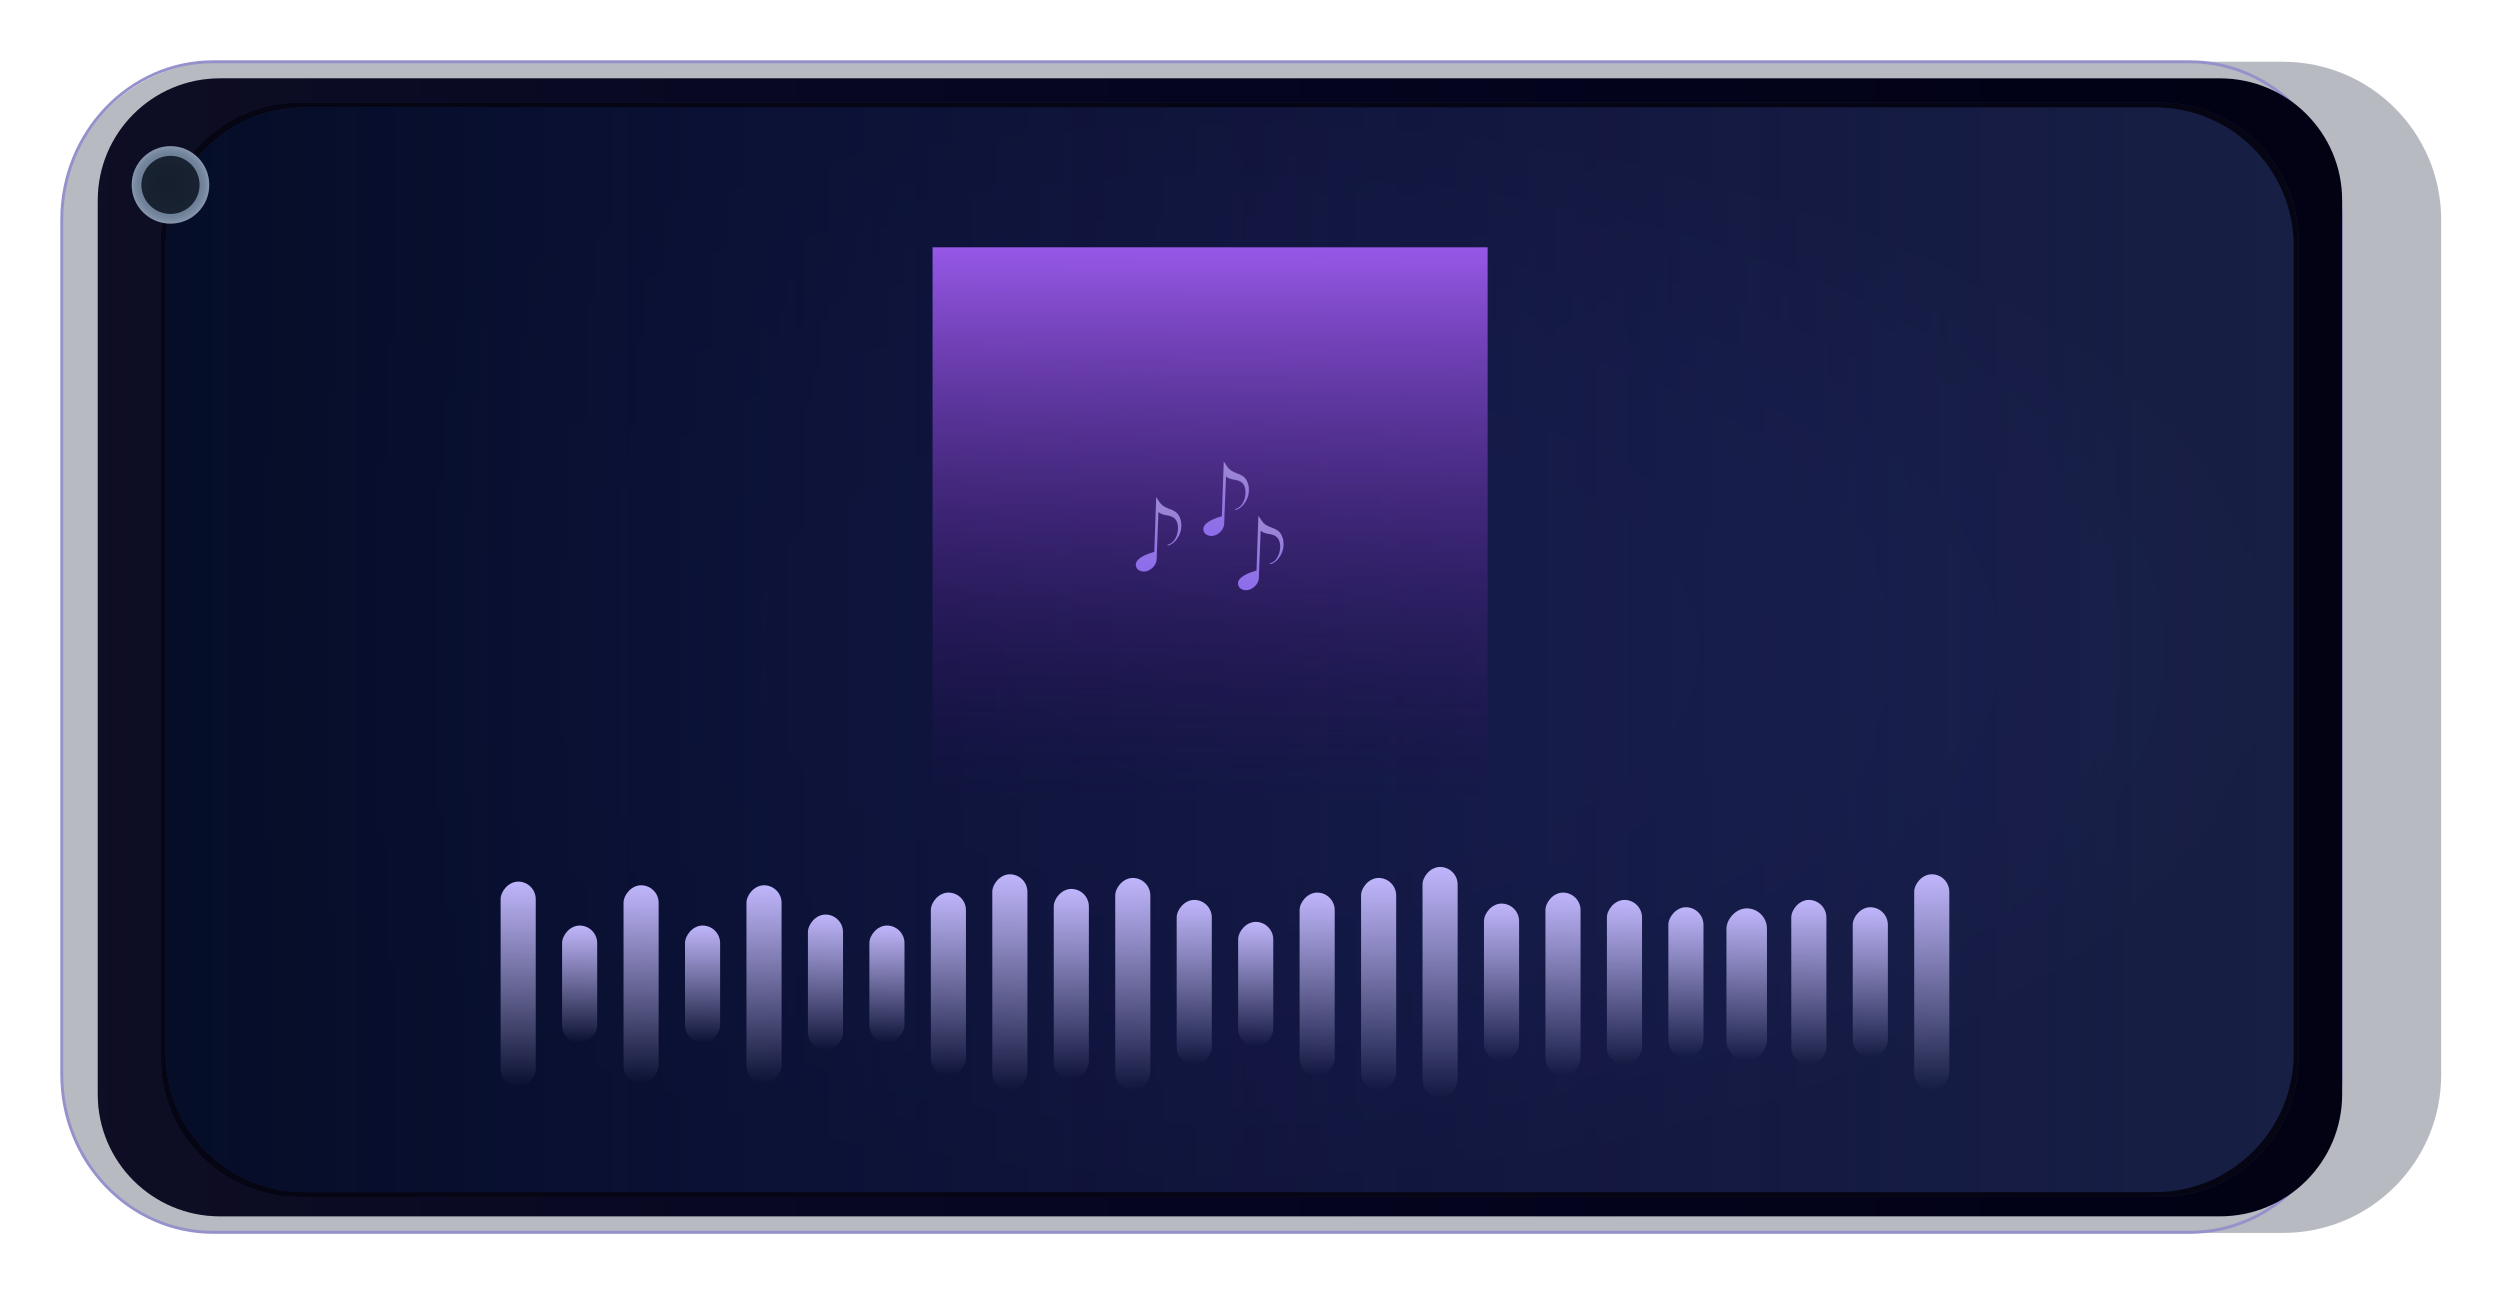 <svg viewBox="0 0 850 440" fill="none" xmlns="http://www.w3.org/2000/svg">
<g filter="url(#filter0_d_250_4988)">
<path d="M27 64.729L27 355.468C27 385.141 51.081 409.197 80.785 409.197L782.215 409.197C811.919 409.197 836 385.141 836 355.468L836 64.729C836 35.056 811.919 11 782.215 11L80.785 11C51.081 11 27 35.055 27 64.729Z" fill="#B7BAC0"/>
<path d="M27 64.702L27 355.298C27 384.956 50.069 409 78.524 409L750.476 409C778.932 409 802 384.956 802 355.298L802 64.702C802 35.044 778.932 11 750.476 11L78.524 11C50.069 11 27 35.044 27 64.702Z" stroke="url(#paint0_linear_250_4988)"/>
<path d="M39.243 362.079L39.243 58.118C39.243 35.212 57.831 16.644 80.761 16.644L760.815 16.644C783.745 16.644 802.333 35.212 802.333 58.118L802.333 362.079C802.333 384.985 783.745 403.554 760.815 403.554L80.761 403.554C57.831 403.554 39.243 384.985 39.243 362.079Z" fill="#020213"/>
<path d="M39.243 362.079L39.243 58.118C39.243 35.212 57.831 16.644 80.761 16.644L760.815 16.644C783.745 16.644 802.333 35.212 802.333 58.118L802.333 362.079C802.333 384.985 783.745 403.554 760.815 403.554L80.761 403.554C57.831 403.554 39.243 384.985 39.243 362.079Z" fill="url(#paint1_linear_250_4988)" fill-opacity="0.2"/>
<path d="M60.667 349.838L60.667 72.007C60.667 45.977 81.79 24.876 107.847 24.876L740.319 24.876C766.376 24.876 787.499 45.977 787.499 72.007L787.499 349.838C787.499 375.867 766.376 396.968 740.319 396.968L107.847 396.968C81.79 396.968 60.667 375.867 60.667 349.838Z" fill="#1D2852" fill-opacity="0.77"/>
<path d="M60.667 349.838L60.667 72.007C60.667 45.977 81.79 24.876 107.847 24.876L740.319 24.876C766.376 24.876 787.499 45.977 787.499 72.007L787.499 349.838C787.499 375.867 766.376 396.968 740.319 396.968L107.847 396.968C81.79 396.968 60.667 375.867 60.667 349.838Z" fill="url(#paint2_radial_250_4988)"/>
<path d="M62.314 348.191L62.315 73.652C62.315 47.623 83.438 26.521 109.494 26.521L738.67 26.521C764.726 26.521 785.849 47.623 785.849 73.652L785.849 348.192C785.849 374.221 764.726 395.322 738.67 395.322L109.494 395.322C83.438 395.322 62.314 374.221 62.314 348.191Z" fill="#1D2852" fill-opacity="0.77"/>
<path d="M62.314 348.191L62.315 73.652C62.315 47.623 83.438 26.521 109.494 26.521L738.67 26.521C764.726 26.521 785.849 47.623 785.849 73.652L785.849 348.192C785.849 374.221 764.726 395.322 738.67 395.322L109.494 395.322C83.438 395.322 62.314 374.221 62.314 348.191Z" fill="url(#paint3_linear_250_4988)"/>
<rect width="11.941" height="73.446" rx="5.97" transform="matrix(-1 -8.73773e-08 -8.74683e-08 1 668.768 287.26)" fill="url(#paint4_linear_250_4988)"/>
<rect width="11.941" height="51.039" rx="5.97" transform="matrix(-1 -8.73773e-08 -8.74683e-08 1 647.873 298.463)" fill="url(#paint5_linear_250_4988)"/>
<rect width="11.941" height="56.018" rx="5.97" transform="matrix(-1 -8.73773e-08 -8.74683e-08 1 626.973 295.973)" fill="url(#paint6_linear_250_4988)"/>
<rect width="11.941" height="51.039" rx="5.97" transform="matrix(-1 -8.73773e-08 -8.74683e-08 1 585.182 298.463)" fill="url(#paint7_linear_250_4988)"/>
<rect width="11.941" height="56.018" rx="5.97" transform="matrix(-1 -8.73773e-08 -8.74683e-08 1 564.289 295.973)" fill="url(#paint8_linear_250_4988)"/>
<rect width="11.941" height="62.242" rx="5.97" transform="matrix(-1 -8.73773e-08 -8.74683e-08 1 543.387 293.483)" fill="url(#paint9_linear_250_4988)"/>
<rect width="11.941" height="53.528" rx="5.97" transform="matrix(-1 -8.73773e-08 -8.74683e-08 1 522.492 297.219)" fill="url(#paint10_linear_250_4988)"/>
<rect width="11.941" height="78.425" rx="5.97" transform="matrix(-1 -8.73773e-08 -8.74684e-08 1 501.596 284.77)" fill="url(#paint11_linear_250_4988)"/>
<rect width="11.941" height="72.201" rx="5.97" transform="matrix(-1 -8.73773e-08 -8.74683e-08 1 480.701 288.503)" fill="url(#paint12_linear_250_4988)"/>
<rect width="11.941" height="62.242" rx="5.97" transform="matrix(-1 -8.73773e-08 -8.74683e-08 1 459.805 293.483)" fill="url(#paint13_linear_250_4988)"/>
<rect width="11.941" height="42.325" rx="5.97" transform="matrix(-1 -8.73773e-08 -8.74683e-08 1 438.908 303.442)" fill="url(#paint14_linear_250_4988)"/>
<rect width="11.941" height="56.018" rx="5.97" transform="matrix(-1 -8.73773e-08 -8.74683e-08 1 418.011 295.973)" fill="url(#paint15_linear_250_4988)"/>
<rect width="11.941" height="72.201" rx="5.97" transform="matrix(-1 -8.73773e-08 -8.74683e-08 1 397.117 288.503)" fill="url(#paint16_linear_250_4988)"/>
<rect width="11.941" height="64.732" rx="5.97" transform="matrix(-1 -8.73773e-08 -8.74683e-08 1 376.217 292.239)" fill="url(#paint17_linear_250_4988)"/>
<rect width="11.941" height="73.446" rx="5.97" transform="matrix(-1 -8.73773e-08 -8.74683e-08 1 355.323 287.26)" fill="url(#paint18_linear_250_4988)"/>
<rect width="11.941" height="62.242" rx="5.97" transform="matrix(-1 -8.73773e-08 -8.74683e-08 1 334.426 293.483)" fill="url(#paint19_linear_250_4988)"/>
<rect width="11.941" height="39.835" rx="5.97" transform="matrix(-1 -8.73773e-08 -8.74683e-08 1 313.528 304.687)" fill="url(#paint20_linear_250_4988)"/>
<rect width="11.941" height="46.059" rx="5.97" transform="matrix(-1 -8.73773e-08 -8.74683e-08 1 292.633 300.952)" fill="url(#paint21_linear_250_4988)"/>
<rect width="11.941" height="67.222" rx="5.97" transform="matrix(-1 -8.73773e-08 -8.74683e-08 1 271.737 290.995)" fill="url(#paint22_linear_250_4988)"/>
<rect width="11.941" height="39.835" rx="5.97" transform="matrix(-1 -8.73773e-08 -8.74683e-08 1 250.842 304.687)" fill="url(#paint23_linear_250_4988)"/>
<rect width="11.941" height="67.222" rx="5.97" transform="matrix(-1 -8.73773e-08 -8.74683e-08 1 229.942 290.995)" fill="url(#paint24_linear_250_4988)"/>
<rect width="11.941" height="39.835" rx="5.97" transform="matrix(-1 -8.73773e-08 -8.74683e-08 1 209.047 304.687)" fill="url(#paint25_linear_250_4988)"/>
<rect width="11.941" height="69.711" rx="5.97" transform="matrix(-1 -8.73773e-08 -8.74683e-08 1 188.152 289.749)" fill="url(#paint26_linear_250_4988)"/>
<rect width="13.778" height="51.709" rx="6.889" transform="matrix(-1 -8.73773e-08 -8.74683e-08 1 606.77 298.846)" fill="url(#paint27_linear_250_4988)"/>
<g filter="url(#filter1_d_250_4988)">
<rect width="188.719" height="189.647" transform="matrix(-1 -8.73773e-08 -8.74684e-08 1 517.793 66.084)" fill="url(#paint28_linear_250_4988)"/>
<path fill-rule="evenodd" clip-rule="evenodd" d="M405.358 169.384L405.873 156.09C406.757 156.856 407.722 157.028 408.672 157.197C409.66 157.373 410.631 157.548 411.475 158.387C412.185 159.094 412.964 160.822 412.218 163.681C411.404 165.982 410.268 166.827 409.196 167.129C408.867 167.222 408.84 167.526 409.176 167.465C411.121 167.111 413.098 164.546 413.549 162.061C413.817 160.582 413.68 158.908 412.882 157.421C412.12 155.995 410.914 155.535 409.662 155.053C408.422 154.578 407.134 154.082 406.177 152.617C406.148 152.571 405.515 151.613 405.239 151.195L405.112 151.004L404.46 169.619C401.944 170.343 400.378 171.116 399.437 171.863C399.322 171.948 399.222 172.037 399.135 172.121C397.85 173.313 398.082 174.419 398.487 175.15C398.942 175.974 400.404 176.675 402.024 176.157C402.081 176.14 402.139 176.12 402.198 176.096C402.586 175.954 402.98 175.738 403.371 175.436C404.748 174.437 405.236 173.085 405.274 172.102C405.321 170.894 405.359 169.384 405.359 169.384L405.358 169.384Z" fill="url(#paint29_linear_250_4988)"/>
<path fill-rule="evenodd" clip-rule="evenodd" d="M428.323 157.275L428.838 143.982C429.722 144.748 430.687 144.92 431.636 145.088C432.625 145.264 433.596 145.44 434.44 146.278C435.15 146.986 435.929 148.714 435.183 151.573C434.369 153.874 433.233 154.719 432.161 155.021C431.832 155.114 431.805 155.418 432.141 155.357C434.086 155.002 436.063 152.438 436.514 149.952C436.782 148.474 436.645 146.8 435.847 145.312C435.085 143.887 433.879 143.426 432.627 142.945C431.386 142.47 430.099 141.974 429.142 140.509C429.112 140.463 428.48 139.505 428.204 139.086L428.077 138.895L427.425 157.51C424.909 158.234 423.343 159.008 422.402 159.754C422.287 159.84 422.187 159.929 422.099 160.012C420.815 161.204 421.047 162.311 421.452 163.042C421.907 163.865 423.369 164.567 424.989 164.049C425.046 164.032 425.104 164.011 425.163 163.988C425.551 163.846 425.945 163.63 426.336 163.327C427.713 162.328 428.201 160.977 428.239 159.993C428.286 158.785 428.323 157.276 428.323 157.276L428.323 157.275Z" fill="url(#paint30_linear_250_4988)"/>
<path fill-rule="evenodd" clip-rule="evenodd" d="M440.106 175.73L440.621 162.436C441.505 163.202 442.47 163.374 443.42 163.542C444.408 163.719 445.379 163.894 446.223 164.732C446.933 165.44 447.712 167.168 446.966 170.027C446.152 172.328 445.016 173.173 443.944 173.475C443.615 173.568 443.588 173.872 443.924 173.811C445.869 173.456 447.846 170.892 448.297 168.406C448.565 166.928 448.428 165.254 447.63 163.766C446.868 162.341 445.662 161.88 444.41 161.399C443.17 160.924 441.882 160.428 440.925 158.963C440.896 158.917 440.263 157.959 439.987 157.54L439.86 157.349L439.208 175.964C436.692 176.688 435.126 177.462 434.185 178.209C434.07 178.294 433.97 178.383 433.883 178.466C432.598 179.658 432.83 180.765 433.235 181.496C433.69 182.319 435.152 183.021 436.772 182.503C436.829 182.486 436.887 182.465 436.946 182.442C437.334 182.3 437.729 182.084 438.119 181.782C439.496 180.782 439.984 179.431 440.022 178.447C440.069 177.24 440.107 175.73 440.107 175.73L440.106 175.73Z" fill="url(#paint31_linear_250_4988)"/>
</g>
<path d="M77.15 52.865C77.15 60.139 71.246 66.036 63.964 66.036C56.682 66.036 50.779 60.139 50.779 52.865C50.779 45.59 56.682 39.693 63.964 39.693C71.246 39.693 77.15 45.59 77.15 52.865Z" fill="#70839D"/>
<path d="M77.15 52.865C77.15 60.139 71.246 66.036 63.964 66.036C56.682 66.036 50.779 60.139 50.779 52.865C50.779 45.59 56.682 39.693 63.964 39.693C71.246 39.693 77.15 45.59 77.15 52.865Z" fill="url(#paint32_radial_250_4988)" fill-opacity="0.2"/>
<path d="M73.853 52.865C73.853 58.321 69.425 62.743 63.964 62.743C58.503 62.743 54.075 58.321 54.075 52.865C54.075 47.409 58.503 42.986 63.964 42.986C69.425 42.986 73.853 47.409 73.853 52.865Z" fill="#030B17" fill-opacity="0.8"/>
</g>
<defs>
<filter id="filter0_d_250_4988" x="0.5" y="0.5" width="849.5" height="439" filterUnits="userSpaceOnUse" color-interpolation-filters="sRGB">
<feFlood flood-opacity="0" result="BackgroundImageFix"/>
<feColorMatrix in="SourceAlpha" type="matrix" values="0 0 0 0 0 0 0 0 0 0 0 0 0 0 0 0 0 0 127 0" result="hardAlpha"/>
<feOffset dx="-6" dy="10"/>
<feGaussianBlur stdDeviation="10"/>
<feComposite in2="hardAlpha" operator="out"/>
<feColorMatrix type="matrix" values="0 0 0 0 0.011 0 0 0 0 0.014 0 0 0 0 0.046 0 0 0 0.46 0"/>
<feBlend mode="normal" in2="BackgroundImageFix" result="effect1_dropShadow_250_4988"/>
<feBlend mode="normal" in="SourceGraphic" in2="effect1_dropShadow_250_4988" result="shape"/>
</filter>
<filter id="filter1_d_250_4988" x="303.074" y="54.084" width="228.719" height="229.646" filterUnits="userSpaceOnUse" color-interpolation-filters="sRGB">
<feFlood flood-opacity="0" result="BackgroundImageFix"/>
<feColorMatrix in="SourceAlpha" type="matrix" values="0 0 0 0 0 0 0 0 0 0 0 0 0 0 0 0 0 0 127 0" result="hardAlpha"/>
<feOffset dx="-6" dy="8"/>
<feGaussianBlur stdDeviation="10"/>
<feComposite in2="hardAlpha" operator="out"/>
<feColorMatrix type="matrix" values="0 0 0 0 0.017 0 0 0 0 0.031 0 0 0 0 0.154 0 0 0 0.46 0"/>
<feBlend mode="normal" in2="BackgroundImageFix" result="effect1_dropShadow_250_4988"/>
<feBlend mode="normal" in="SourceGraphic" in2="effect1_dropShadow_250_4988" result="shape"/>
</filter>
<linearGradient id="paint0_linear_250_4988" x1="26.096" y1="210" x2="802.904" y2="210" gradientUnits="userSpaceOnUse">
<stop stop-color="#9591CB"/>
</linearGradient>
<linearGradient id="paint1_linear_250_4988" x1="39.243" y1="210.099" x2="802.333" y2="210.1" gradientUnits="userSpaceOnUse">
<stop stop-color="#3B3A67"/>
<stop offset="1" stop-color="#0400B7" stop-opacity="0"/>
</linearGradient>
<radialGradient id="paint2_radial_250_4988" cx="0" cy="0" r="1" gradientUnits="userSpaceOnUse" gradientTransform="translate(424.083 210.923) scale(363.416 186.047)">
<stop stop-color="#1A1875" stop-opacity="0"/>
<stop offset="1" stop-color="#050514"/>
</radialGradient>
<linearGradient id="paint3_linear_250_4988" x1="62.314" y1="210.923" x2="785.851" y2="210.923" gradientUnits="userSpaceOnUse">
<stop stop-color="#050D27"/>
<stop offset="1" stop-color="#0E0944" stop-opacity="0"/>
</linearGradient>
<linearGradient id="paint4_linear_250_4988" x1="5.97" y1="0" x2="5.97" y2="73.446" gradientUnits="userSpaceOnUse">
<stop stop-color="#BFB5FB"/>
<stop offset="1" stop-color="#D0C9FE" stop-opacity="0"/>
</linearGradient>
<linearGradient id="paint5_linear_250_4988" x1="5.97" y1="0" x2="5.97" y2="51.039" gradientUnits="userSpaceOnUse">
<stop stop-color="#BFB5FB"/>
<stop offset="1" stop-color="#D0C9FE" stop-opacity="0"/>
</linearGradient>
<linearGradient id="paint6_linear_250_4988" x1="5.97" y1="0" x2="5.97" y2="56.018" gradientUnits="userSpaceOnUse">
<stop stop-color="#BFB5FB"/>
<stop offset="1" stop-color="#D0C9FE" stop-opacity="0"/>
</linearGradient>
<linearGradient id="paint7_linear_250_4988" x1="5.97" y1="0" x2="5.97" y2="51.039" gradientUnits="userSpaceOnUse">
<stop stop-color="#BFB5FB"/>
<stop offset="1" stop-color="#D0C9FE" stop-opacity="0"/>
</linearGradient>
<linearGradient id="paint8_linear_250_4988" x1="5.97" y1="0" x2="5.97" y2="56.018" gradientUnits="userSpaceOnUse">
<stop stop-color="#BFB5FB"/>
<stop offset="1" stop-color="#D0C9FE" stop-opacity="0"/>
</linearGradient>
<linearGradient id="paint9_linear_250_4988" x1="5.97" y1="0" x2="5.97" y2="62.242" gradientUnits="userSpaceOnUse">
<stop stop-color="#BFB5FB"/>
<stop offset="1" stop-color="#D0C9FE" stop-opacity="0"/>
</linearGradient>
<linearGradient id="paint10_linear_250_4988" x1="5.97" y1="0" x2="5.97" y2="53.528" gradientUnits="userSpaceOnUse">
<stop stop-color="#BFB5FB"/>
<stop offset="1" stop-color="#D0C9FE" stop-opacity="0"/>
</linearGradient>
<linearGradient id="paint11_linear_250_4988" x1="5.97" y1="0" x2="5.97" y2="78.425" gradientUnits="userSpaceOnUse">
<stop stop-color="#BFB5FB"/>
<stop offset="1" stop-color="#D0C9FE" stop-opacity="0"/>
</linearGradient>
<linearGradient id="paint12_linear_250_4988" x1="5.97" y1="0" x2="5.97" y2="72.201" gradientUnits="userSpaceOnUse">
<stop stop-color="#BFB5FB"/>
<stop offset="1" stop-color="#D0C9FE" stop-opacity="0"/>
</linearGradient>
<linearGradient id="paint13_linear_250_4988" x1="5.97" y1="0" x2="5.97" y2="62.242" gradientUnits="userSpaceOnUse">
<stop stop-color="#BFB5FB"/>
<stop offset="1" stop-color="#D0C9FE" stop-opacity="0"/>
</linearGradient>
<linearGradient id="paint14_linear_250_4988" x1="5.97" y1="0" x2="5.97" y2="42.325" gradientUnits="userSpaceOnUse">
<stop stop-color="#BFB5FB"/>
<stop offset="1" stop-color="#D0C9FE" stop-opacity="0"/>
</linearGradient>
<linearGradient id="paint15_linear_250_4988" x1="5.97" y1="0" x2="5.97" y2="56.018" gradientUnits="userSpaceOnUse">
<stop stop-color="#BFB5FB"/>
<stop offset="1" stop-color="#D0C9FE" stop-opacity="0"/>
</linearGradient>
<linearGradient id="paint16_linear_250_4988" x1="5.97" y1="0" x2="5.97" y2="72.201" gradientUnits="userSpaceOnUse">
<stop stop-color="#BFB5FB"/>
<stop offset="1" stop-color="#D0C9FE" stop-opacity="0"/>
</linearGradient>
<linearGradient id="paint17_linear_250_4988" x1="5.97" y1="0" x2="5.97" y2="64.732" gradientUnits="userSpaceOnUse">
<stop stop-color="#BFB5FB"/>
<stop offset="1" stop-color="#D0C9FE" stop-opacity="0"/>
</linearGradient>
<linearGradient id="paint18_linear_250_4988" x1="5.97" y1="0" x2="5.97" y2="73.446" gradientUnits="userSpaceOnUse">
<stop stop-color="#BFB5FB"/>
<stop offset="1" stop-color="#D0C9FE" stop-opacity="0"/>
</linearGradient>
<linearGradient id="paint19_linear_250_4988" x1="5.97" y1="0" x2="5.97" y2="62.242" gradientUnits="userSpaceOnUse">
<stop stop-color="#BFB5FB"/>
<stop offset="1" stop-color="#D0C9FE" stop-opacity="0"/>
</linearGradient>
<linearGradient id="paint20_linear_250_4988" x1="5.97" y1="0" x2="5.97" y2="39.835" gradientUnits="userSpaceOnUse">
<stop stop-color="#BFB5FB"/>
<stop offset="1" stop-color="#D0C9FE" stop-opacity="0"/>
</linearGradient>
<linearGradient id="paint21_linear_250_4988" x1="5.97" y1="0" x2="5.97" y2="46.059" gradientUnits="userSpaceOnUse">
<stop stop-color="#BFB5FB"/>
<stop offset="1" stop-color="#D0C9FE" stop-opacity="0"/>
</linearGradient>
<linearGradient id="paint22_linear_250_4988" x1="5.97" y1="0" x2="5.97" y2="67.222" gradientUnits="userSpaceOnUse">
<stop stop-color="#BFB5FB"/>
<stop offset="1" stop-color="#D0C9FE" stop-opacity="0"/>
</linearGradient>
<linearGradient id="paint23_linear_250_4988" x1="5.97" y1="0" x2="5.97" y2="39.835" gradientUnits="userSpaceOnUse">
<stop stop-color="#BFB5FB"/>
<stop offset="1" stop-color="#D0C9FE" stop-opacity="0"/>
</linearGradient>
<linearGradient id="paint24_linear_250_4988" x1="5.97" y1="0" x2="5.97" y2="67.222" gradientUnits="userSpaceOnUse">
<stop stop-color="#BFB5FB"/>
<stop offset="1" stop-color="#D0C9FE" stop-opacity="0"/>
</linearGradient>
<linearGradient id="paint25_linear_250_4988" x1="5.97" y1="0" x2="5.97" y2="39.835" gradientUnits="userSpaceOnUse">
<stop stop-color="#BFB5FB"/>
<stop offset="1" stop-color="#D0C9FE" stop-opacity="0"/>
</linearGradient>
<linearGradient id="paint26_linear_250_4988" x1="5.97" y1="0" x2="5.97" y2="69.711" gradientUnits="userSpaceOnUse">
<stop stop-color="#BFB5FB"/>
<stop offset="1" stop-color="#D0C9FE" stop-opacity="0"/>
</linearGradient>
<linearGradient id="paint27_linear_250_4988" x1="6.889" y1="0" x2="6.889" y2="51.709" gradientUnits="userSpaceOnUse">
<stop stop-color="#BFB5FB"/>
<stop offset="1" stop-color="#D0C9FE" stop-opacity="0"/>
</linearGradient>
<linearGradient id="paint28_linear_250_4988" x1="94.359" y1="0" x2="94.359" y2="189.647" gradientUnits="userSpaceOnUse">
<stop stop-color="#9758E7"/>
<stop offset="1" stop-color="#300A60" stop-opacity="0"/>
<stop offset="1" stop-color="#230845" stop-opacity="0.43"/>
</linearGradient>
<linearGradient id="paint29_linear_250_4988" x1="406.553" y1="151.059" x2="405.567" y2="176.519" gradientUnits="userSpaceOnUse">
<stop stop-color="#9C89D2"/>
<stop offset="1" stop-color="#8D6CEC"/>
</linearGradient>
<linearGradient id="paint30_linear_250_4988" x1="429.518" y1="138.951" x2="428.532" y2="164.41" gradientUnits="userSpaceOnUse">
<stop stop-color="#9C89D2"/>
<stop offset="1" stop-color="#8D6CEC"/>
</linearGradient>
<linearGradient id="paint31_linear_250_4988" x1="441.301" y1="157.405" x2="440.315" y2="182.865" gradientUnits="userSpaceOnUse">
<stop stop-color="#9C89D2"/>
<stop offset="1" stop-color="#8D6CEC"/>
</linearGradient>
<radialGradient id="paint32_radial_250_4988" cx="0" cy="0" r="1" gradientUnits="userSpaceOnUse" gradientTransform="translate(63.964 52.865) scale(13.185 13.171)">
<stop stop-color="#B35656"/>
<stop offset="0" stop-color="#292929"/>
<stop offset="0.656" stop-opacity="0"/>
<stop offset="1" stop-color="white" stop-opacity="0.87"/>
</radialGradient>
</defs>
</svg>
